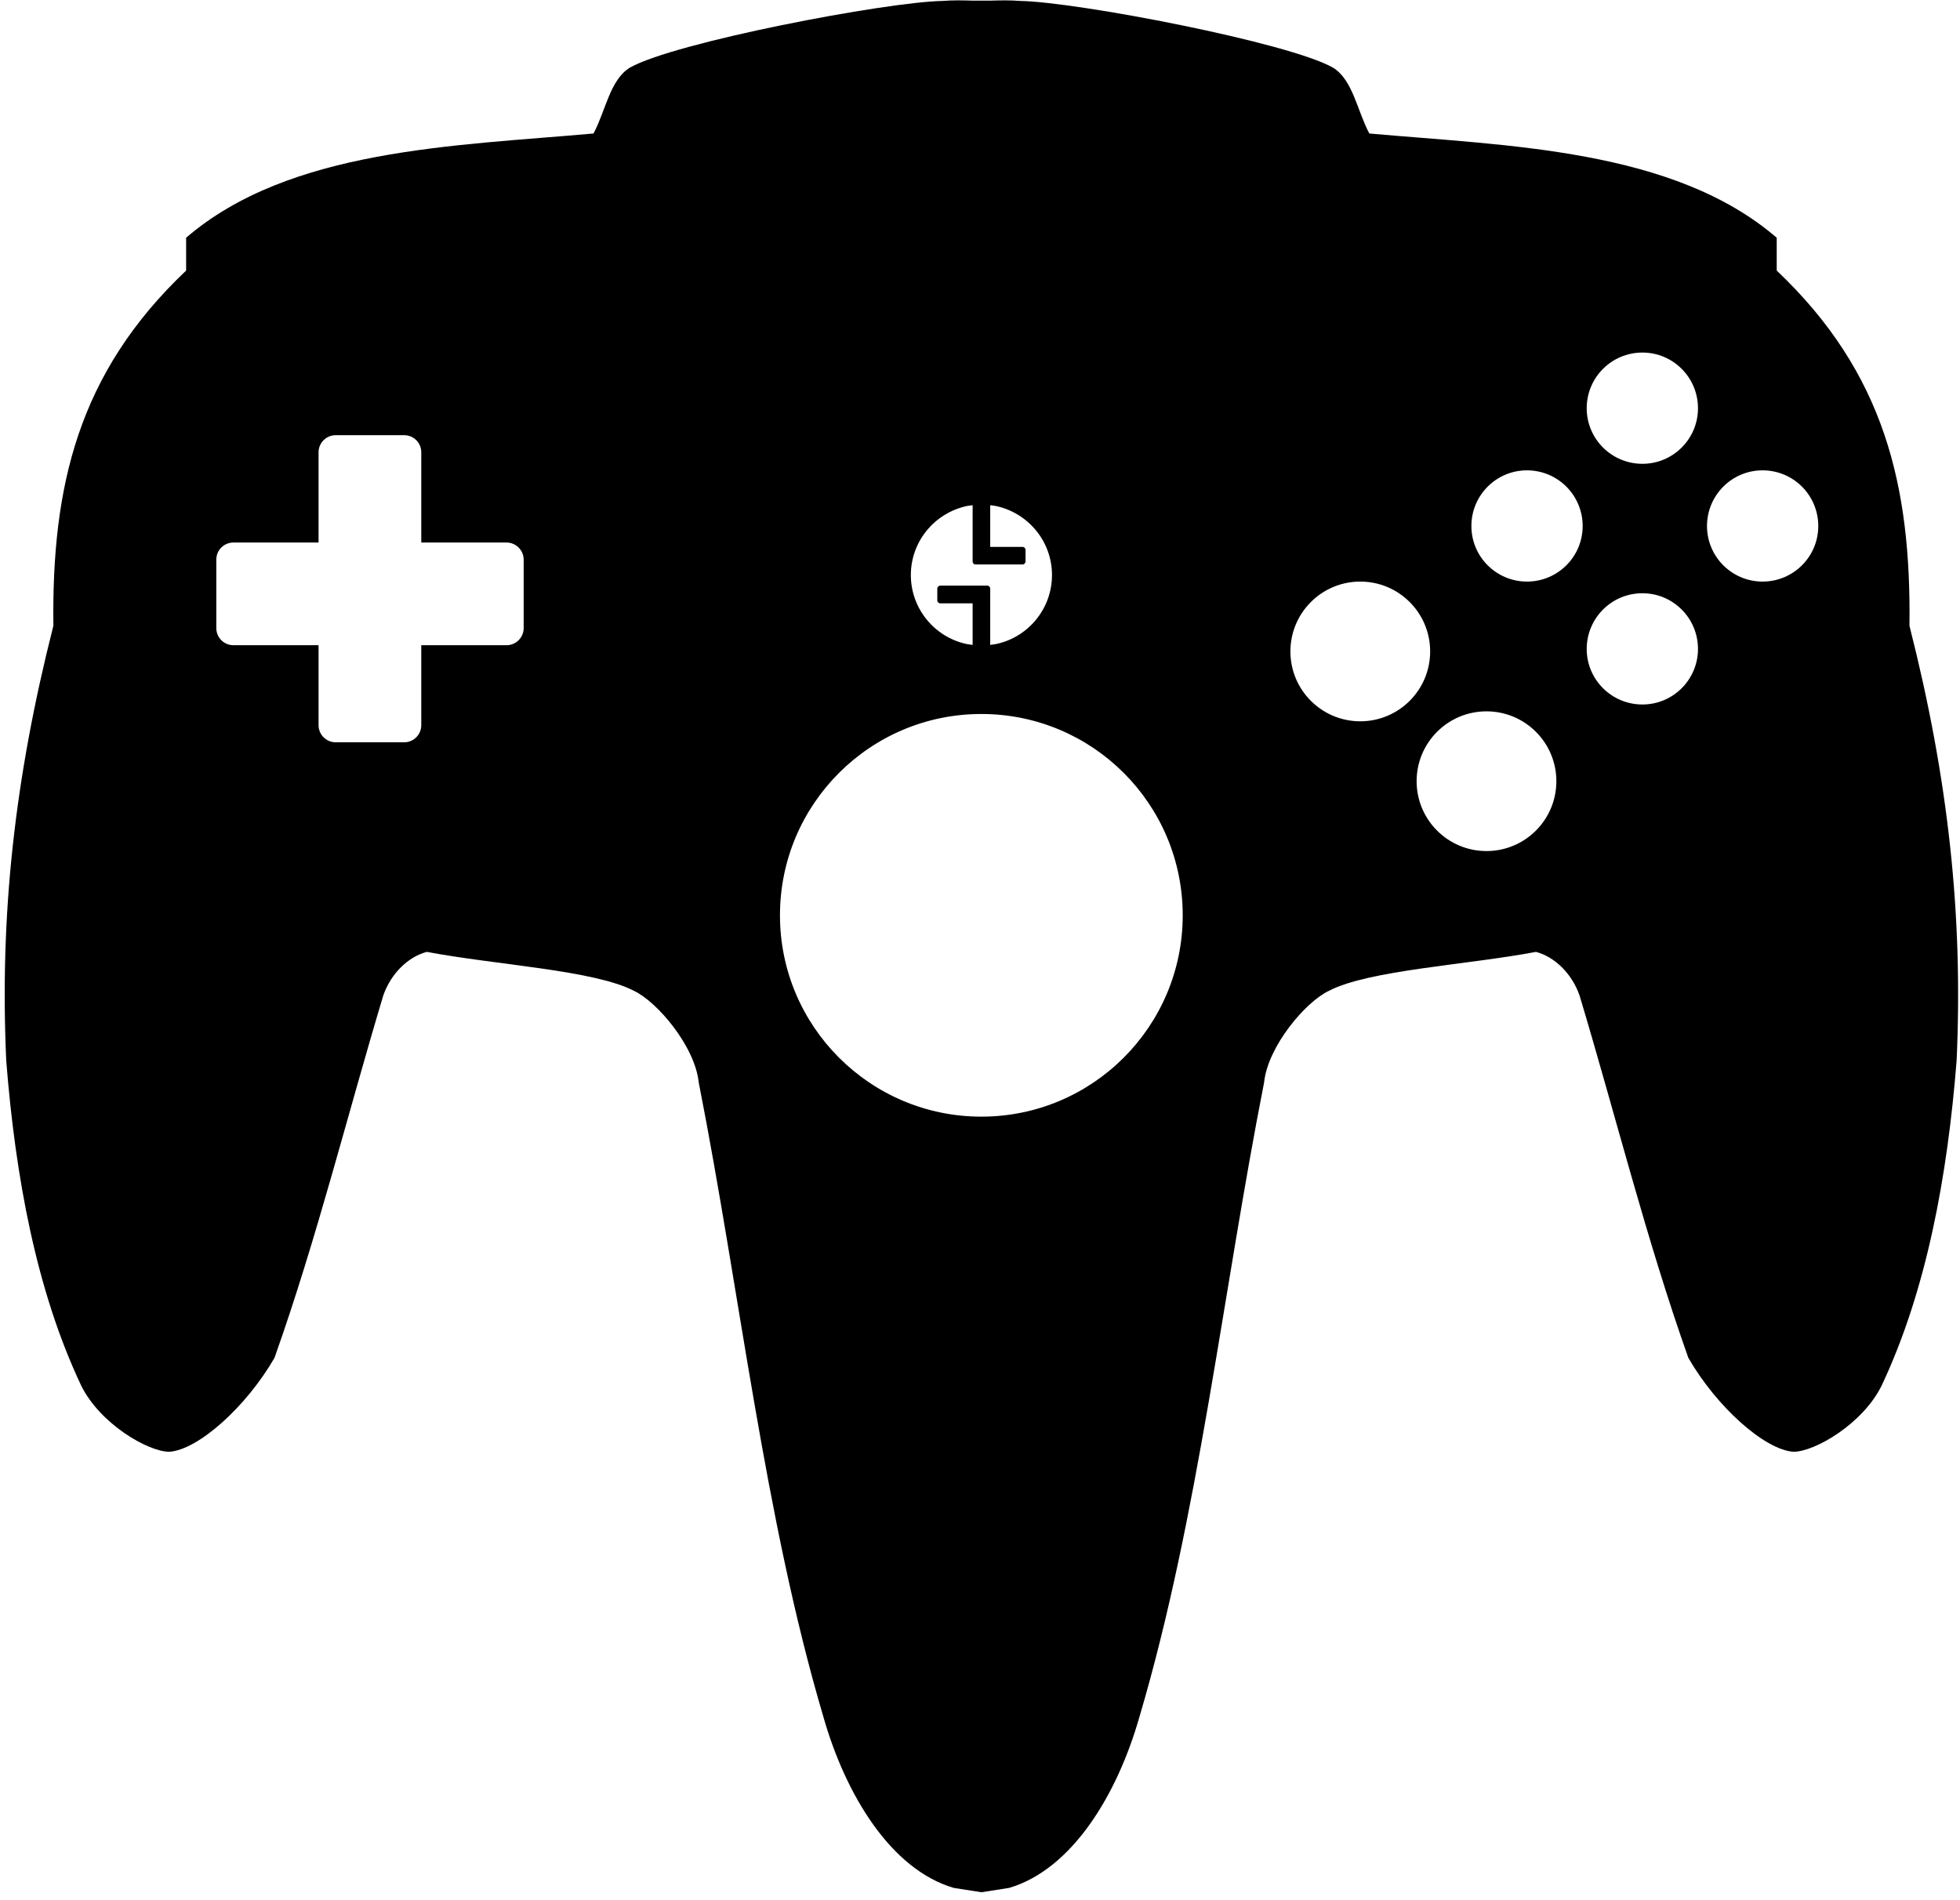 <?xml version='1.0' encoding='utf-8'?>
<svg xmlns="http://www.w3.org/2000/svg" viewBox="0 0 133.1 129.03" id="svg2" height="129.03mm" width="133.1mm" version="1.0">  <defs id="defs4"> <clipPath id="clipEmfPath1" clipPathUnits="userSpaceOnUse"> <path id="path7" d="m 0.45,-0.6 471.884,0 0,457.194 -471.884,0 z"/> </clipPath> <pattern y="0" x="0" height="6" width="6" patternUnits="userSpaceOnUse" id="EMFhbasepattern"/> </defs> <path transform="scale(0.282,0.282)" id="path10" d="m 236.317,171.972 c -26.757,0 -48.493,21.698 -48.493,48.493 0,26.757 21.736,48.492 48.493,48.492 26.794,0 48.492,-21.735 48.492,-48.492 0,-26.795 -21.698,-48.493 -48.492,-48.493 z m 121.643,-0.637 c -9.293,0 -16.826,7.533 -16.826,16.827 0,9.293 7.533,16.826 16.826,16.826 9.294,0 16.827,-7.533 16.827,-16.826 0,-9.294 -7.533,-16.827 -16.827,-16.827 z m 37.55,-28.443 c -7.42,0 -13.416,5.996 -13.416,13.416 0,7.382 5.996,13.378 13.416,13.378 7.383,0 13.379,-5.996 13.379,-13.378 0,-7.42 -5.996,-13.416 -13.379,-13.416 z m -67.942,-2.811 c -9.294,0 -16.826,7.533 -16.826,16.826 0,9.294 7.532,16.827 16.826,16.827 9.294,0 16.826,-7.533 16.826,-16.827 0,-9.293 -7.532,-16.826 -16.826,-16.826 z m -93.35,-18.4 -1.311,0.187 c -7.72,1.612 -13.566,8.432 -13.566,16.639 0,8.207 5.846,15.065 13.566,16.639 l 1.311,0.188 0,-10.006 -7.795,0 c -0.374,0 -0.712,-0.338 -0.712,-0.712 l 0,-2.848 c 0,-0.375 0.338,-0.712 0.712,-0.712 l 11.318,0 c 0.412,0 0.712,0.337 0.712,0.712 l 0,0 0,2.848 0,10.718 1.311,-0.188 c 7.72,-1.574 13.566,-8.432 13.566,-16.639 0,-8.207 -5.846,-15.027 -13.566,-16.639 l -1.311,-0.187 0,10.043 7.795,0 c 0.374,0 0.712,0.3 0.712,0.712 l 0,2.811 c 0,0.375 -0.338,0.712 -0.712,0.712 l -8.47,0 -0.037,0 -2.811,0 c -0.412,0 -0.712,-0.3 -0.712,-0.712 l 0,0 0,-2.811 z m 190.223,-8.394 c -7.383,0 -13.379,5.996 -13.379,13.416 0,7.382 5.996,13.378 13.379,13.378 7.42,0 13.416,-5.996 13.416,-13.378 0,-7.42 -5.996,-13.416 -13.416,-13.416 z m -56.737,0 c -7.383,0 -13.379,5.996 -13.379,13.416 0,7.382 5.996,13.378 13.379,13.378 7.42,0 13.416,-5.996 13.416,-13.378 0,-7.42 -5.996,-13.416 -13.416,-13.416 z m -286.871,-8.47 c -2.248,0 -4.122,1.837 -4.122,4.123 l 0,21.735 -20.499,0 c -2.286,0 -4.122,1.836 -4.122,4.122 l 0,16.489 c 0,2.286 1.836,4.122 4.122,4.122 l 20.499,0 0,19.263 c 0,2.286 1.874,4.122 4.122,4.122 l 16.489,0 c 2.286,0 4.123,-1.836 4.123,-4.122 l 0,-19.263 20.536,0 c 2.248,0 4.122,-1.836 4.122,-4.122 l 0,-16.489 c 0,-2.286 -1.874,-4.122 -4.122,-4.122 l -20.536,0 0,-21.735 c 0,-2.286 -1.837,-4.123 -4.123,-4.123 z M 395.51,84.918 c -7.42,0 -13.416,5.996 -13.416,13.416 0,7.383 5.996,13.379 13.416,13.379 7.383,0 13.379,-5.996 13.379,-13.379 0,-7.42 -5.996,-13.416 -13.379,-13.416 z M 234.106,0.15 l 4.459,0 c 2.361,-0.075 4.76,-0.112 7.083,0.075 13.641,0.225 64.757,10.006 75.362,16.077 4.759,2.923 5.809,10.343 8.732,15.852 33.39,2.998 73.151,3.635 98.109,25.108 0,2.661 0,5.284 0,7.907 26.045,24.696 32.378,51.978 31.966,85.555 9.406,37.025 12.929,69.816 11.355,104.742 -2.211,27.882 -7.233,55.313 -18.063,78.286 -4.497,9.143 -16.039,15.926 -21.248,15.926 -7.008,-0.524 -18.513,-10.867 -25.296,-22.634 -10.155,-28.631 -17.463,-58.199 -26.195,-87.28 -1.873,-5.358 -6.071,-9.331 -10.493,-10.492 -16.601,3.147 -40.248,4.384 -49.841,9.368 -5.621,2.623 -14.728,13.379 -15.627,22.073 -10.006,50.891 -15.777,104.592 -29.98,152.673 -5.397,19.037 -16.339,36.875 -31.404,41.335 l -6.671,1.049 c 0,0 0,0 0,0 l -0.037,0 0,0 c 0,0 0,0 0,0 l -6.671,-1.049 c -15.065,-4.46 -26.007,-22.298 -31.404,-41.335 -14.203,-48.081 -19.974,-101.782 -29.98,-152.673 -0.899,-8.694 -10.005,-19.45 -15.627,-22.073 -9.593,-4.984 -33.24,-6.221 -49.841,-9.368 -4.46,1.161 -8.62,5.134 -10.493,10.492 -8.732,29.081 -16.039,58.649 -26.195,87.28 -6.783,11.767 -18.288,22.11 -25.296,22.634 -5.209,0 -16.751,-6.783 -21.248,-15.926 C 8.694,310.779 3.71,283.348 1.499,255.466 -0.075,220.54 3.448,187.749 12.854,150.724 12.442,117.147 18.775,89.865 44.82,65.169 c 0,-2.623 0,-5.247 0,-7.907 24.958,-21.473 64.719,-22.11 98.109,-25.108 2.923,-5.509 3.973,-12.929 8.732,-15.852 10.605,-6.071 61.721,-15.852 75.362,-16.077 2.323,-0.187 4.722,-0.15 7.083,-0.075 z" clip-path="url(#clipEmfPath1)" style="fill:#000000;fill-opacity:1;fill-rule:evenodd;stroke:none"/> </svg>
